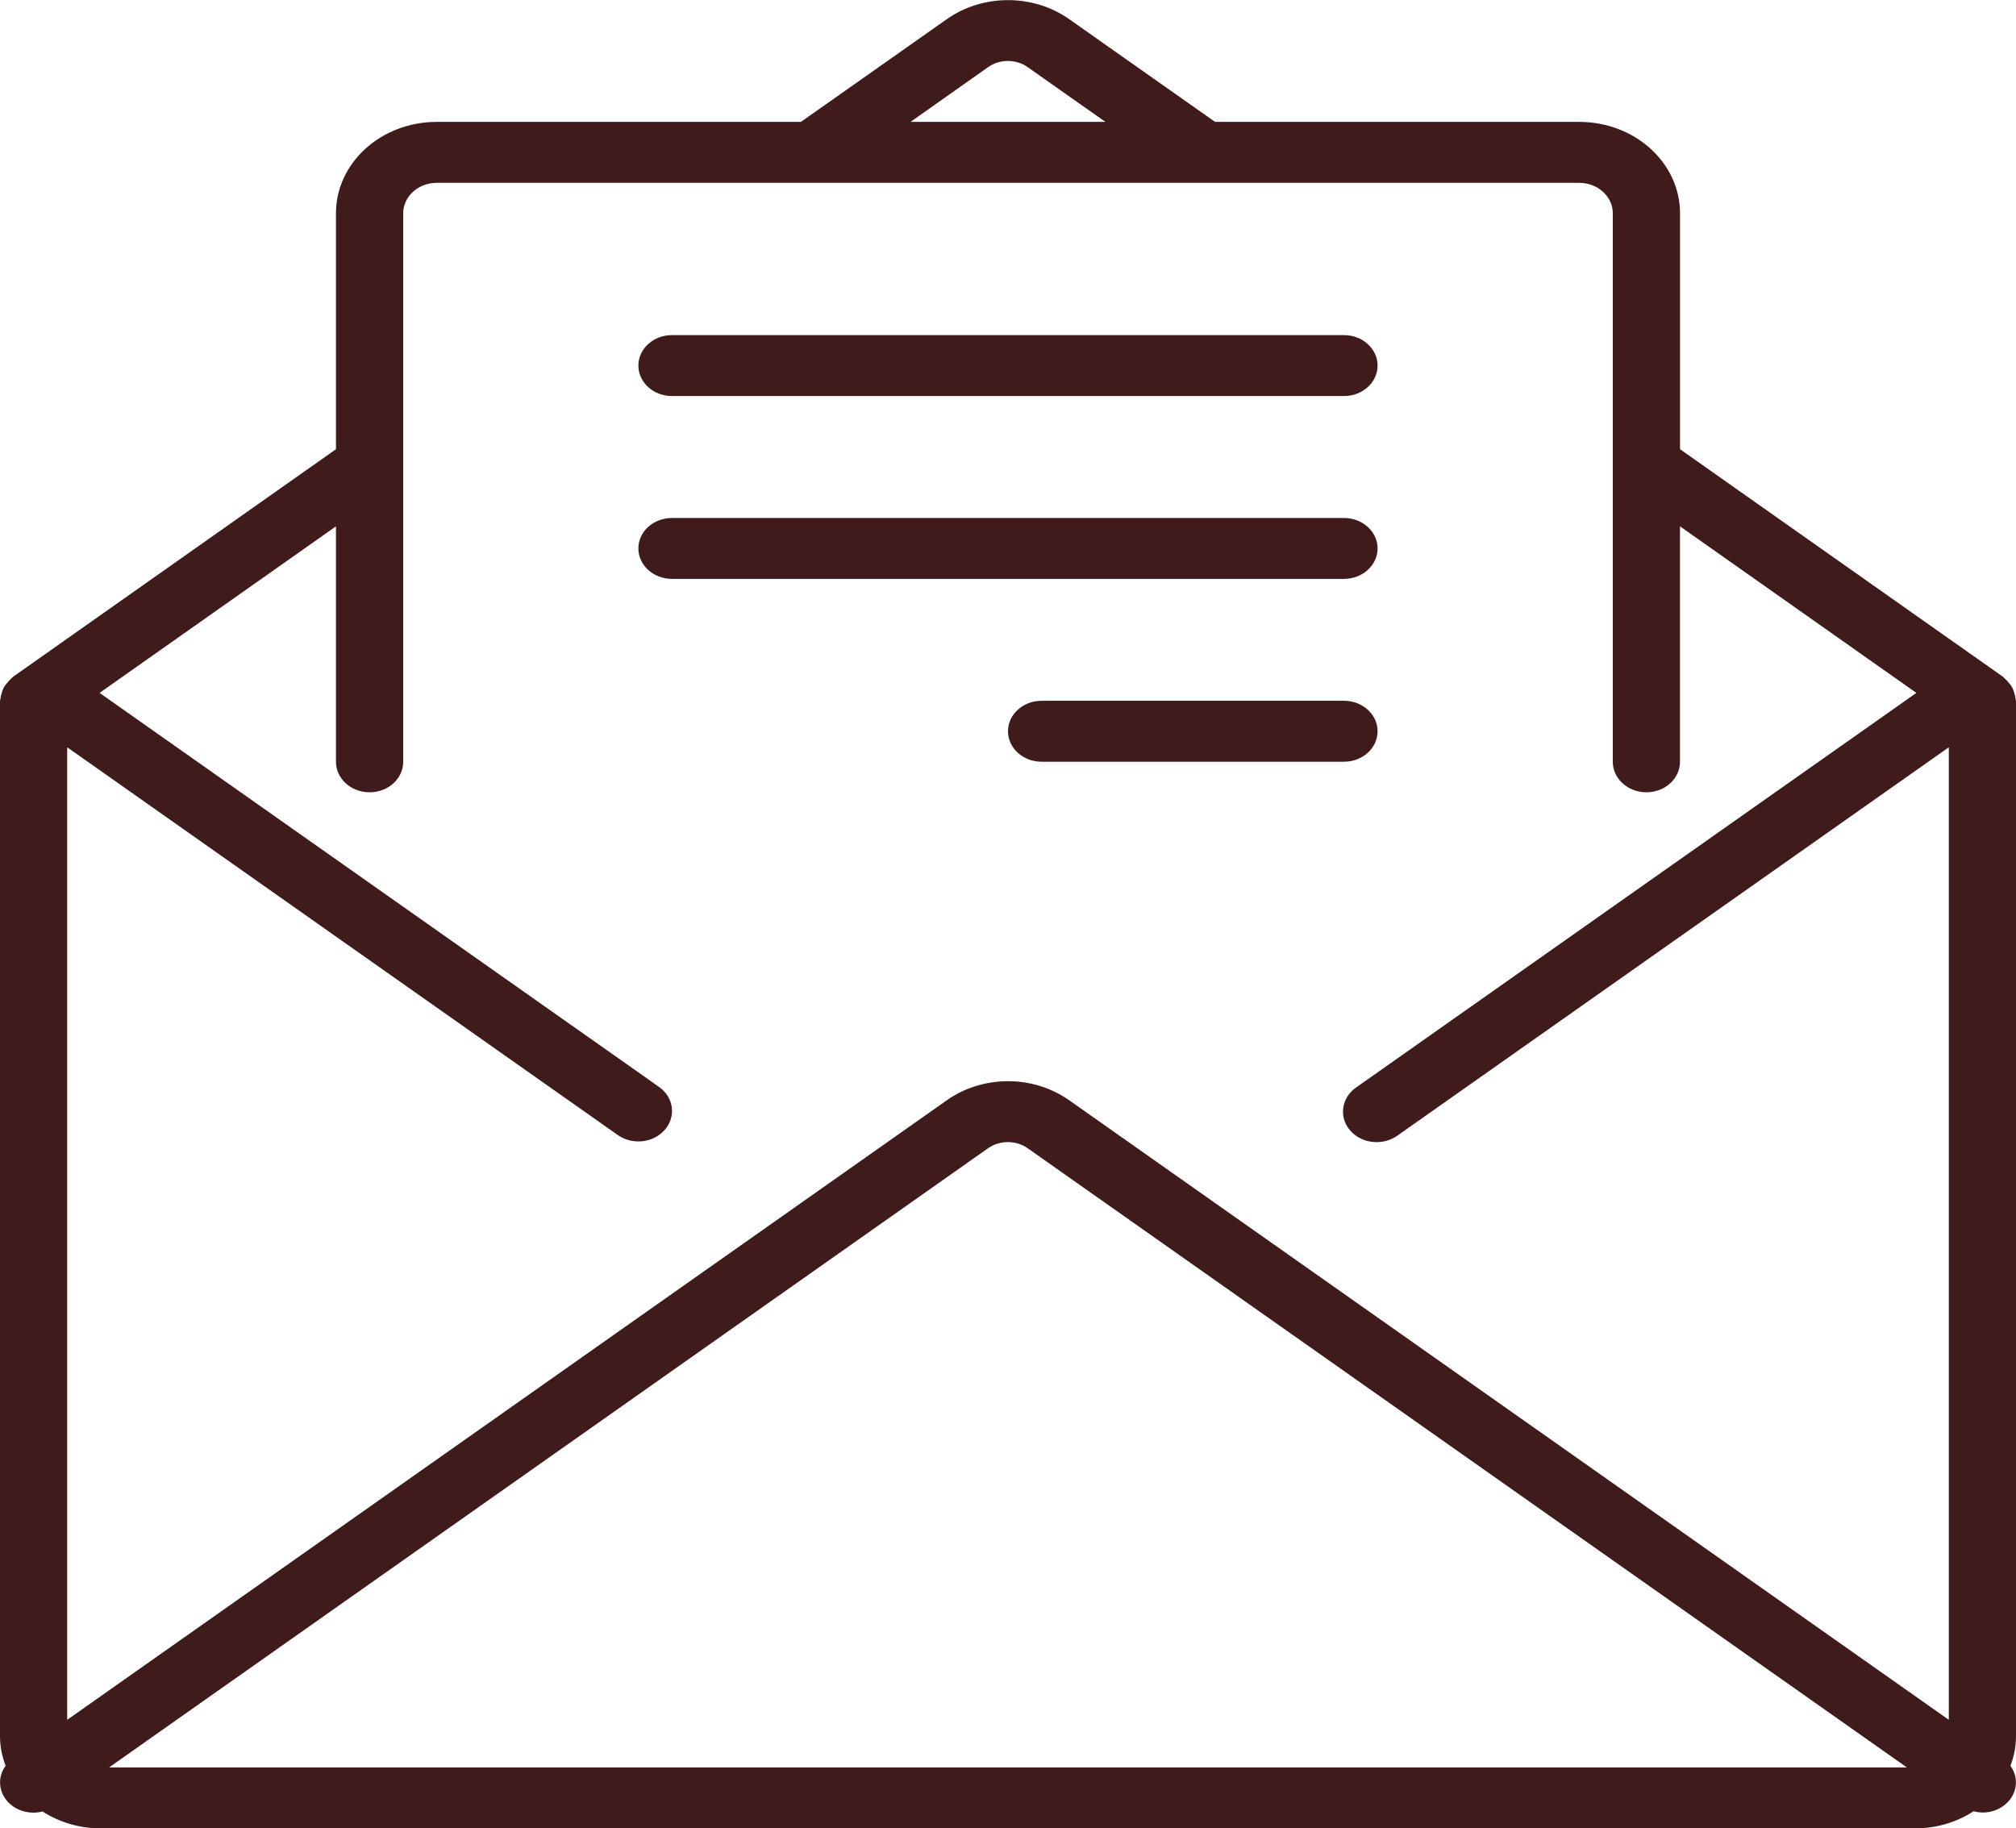 <svg width="43" height="39" viewBox="0 0 43 39" fill="none" xmlns="http://www.w3.org/2000/svg">
<path d="M43 14.95C43 14.936 42.992 14.925 42.992 14.912C42.987 14.867 42.977 14.822 42.962 14.779C42.952 14.741 42.939 14.703 42.921 14.667C42.901 14.632 42.877 14.6 42.85 14.569C42.821 14.532 42.789 14.498 42.752 14.466C42.741 14.457 42.736 14.445 42.724 14.437L35.834 9.582V4.55C35.834 3.473 34.871 2.6 33.683 2.6H25.917L22.807 0.41C22.039 -0.133 20.962 -0.133 20.193 0.41L17.083 2.6H9.316C8.129 2.6 7.166 3.473 7.166 4.55V9.582L0.277 14.437C0.265 14.445 0.26 14.457 0.248 14.466C0.212 14.498 0.179 14.532 0.151 14.569C0.123 14.6 0.099 14.632 0.079 14.667C0.062 14.703 0.048 14.741 0.038 14.779C0.023 14.821 0.013 14.865 0.009 14.909C0.009 14.922 0 14.934 0 14.947V37.05C0.003 37.26 0.043 37.467 0.12 37.665C-0.045 37.89 -0.037 38.184 0.139 38.401C0.315 38.619 0.622 38.714 0.908 38.64C1.27 38.874 1.704 39.001 2.15 39H40.85C41.297 39 41.733 38.872 42.095 38.635C42.156 38.651 42.22 38.661 42.284 38.662C42.545 38.664 42.787 38.534 42.912 38.326C43.037 38.117 43.025 37.863 42.881 37.665C42.958 37.467 42.998 37.26 43 37.05V14.95H43ZM21.07 1.436C21.32 1.255 21.674 1.255 21.925 1.436L23.578 2.6H19.421L21.07 1.436ZM2.327 37.7L21.07 24.496C21.32 24.317 21.674 24.317 21.924 24.496L40.672 37.7H2.327ZM41.567 36.685L22.806 23.47C22.038 22.927 20.962 22.927 20.194 23.47L1.433 36.685V15.94L13.177 24.211C13.49 24.431 13.94 24.38 14.183 24.096C14.426 23.812 14.369 23.404 14.056 23.184L2.124 14.78L7.166 11.227V16.25C7.166 16.609 7.487 16.9 7.883 16.9C8.279 16.9 8.6 16.609 8.6 16.25V4.55C8.6 4.191 8.92 3.9 9.316 3.9H33.683C34.079 3.9 34.4 4.191 34.4 4.55V16.25C34.4 16.609 34.721 16.9 35.117 16.9C35.512 16.9 35.833 16.609 35.833 16.25V11.227L40.875 14.78L28.922 23.199C28.61 23.419 28.553 23.827 28.796 24.111C29.039 24.395 29.489 24.446 29.802 24.226L41.567 15.94V36.685Z" fill="#401B1B"/>
<path d="M14.333 8.448H28.666C29.062 8.448 29.383 8.157 29.383 7.798C29.383 7.439 29.062 7.148 28.666 7.148H14.333C13.937 7.148 13.616 7.439 13.616 7.798C13.616 8.157 13.937 8.448 14.333 8.448Z" fill="#401B1B"/>
<path d="M29.383 11.698C29.383 11.339 29.062 11.049 28.666 11.049H14.333C13.937 11.049 13.616 11.339 13.616 11.698C13.616 12.057 13.937 12.348 14.333 12.348H28.666C29.062 12.348 29.383 12.057 29.383 11.698Z" fill="#401B1B"/>
<path d="M29.383 15.598C29.383 15.239 29.062 14.948 28.666 14.948H22.216C21.821 14.948 21.5 15.239 21.5 15.598C21.5 15.957 21.821 16.248 22.216 16.248H28.666C29.062 16.248 29.383 15.957 29.383 15.598Z" fill="#401B1B"/>
</svg>
